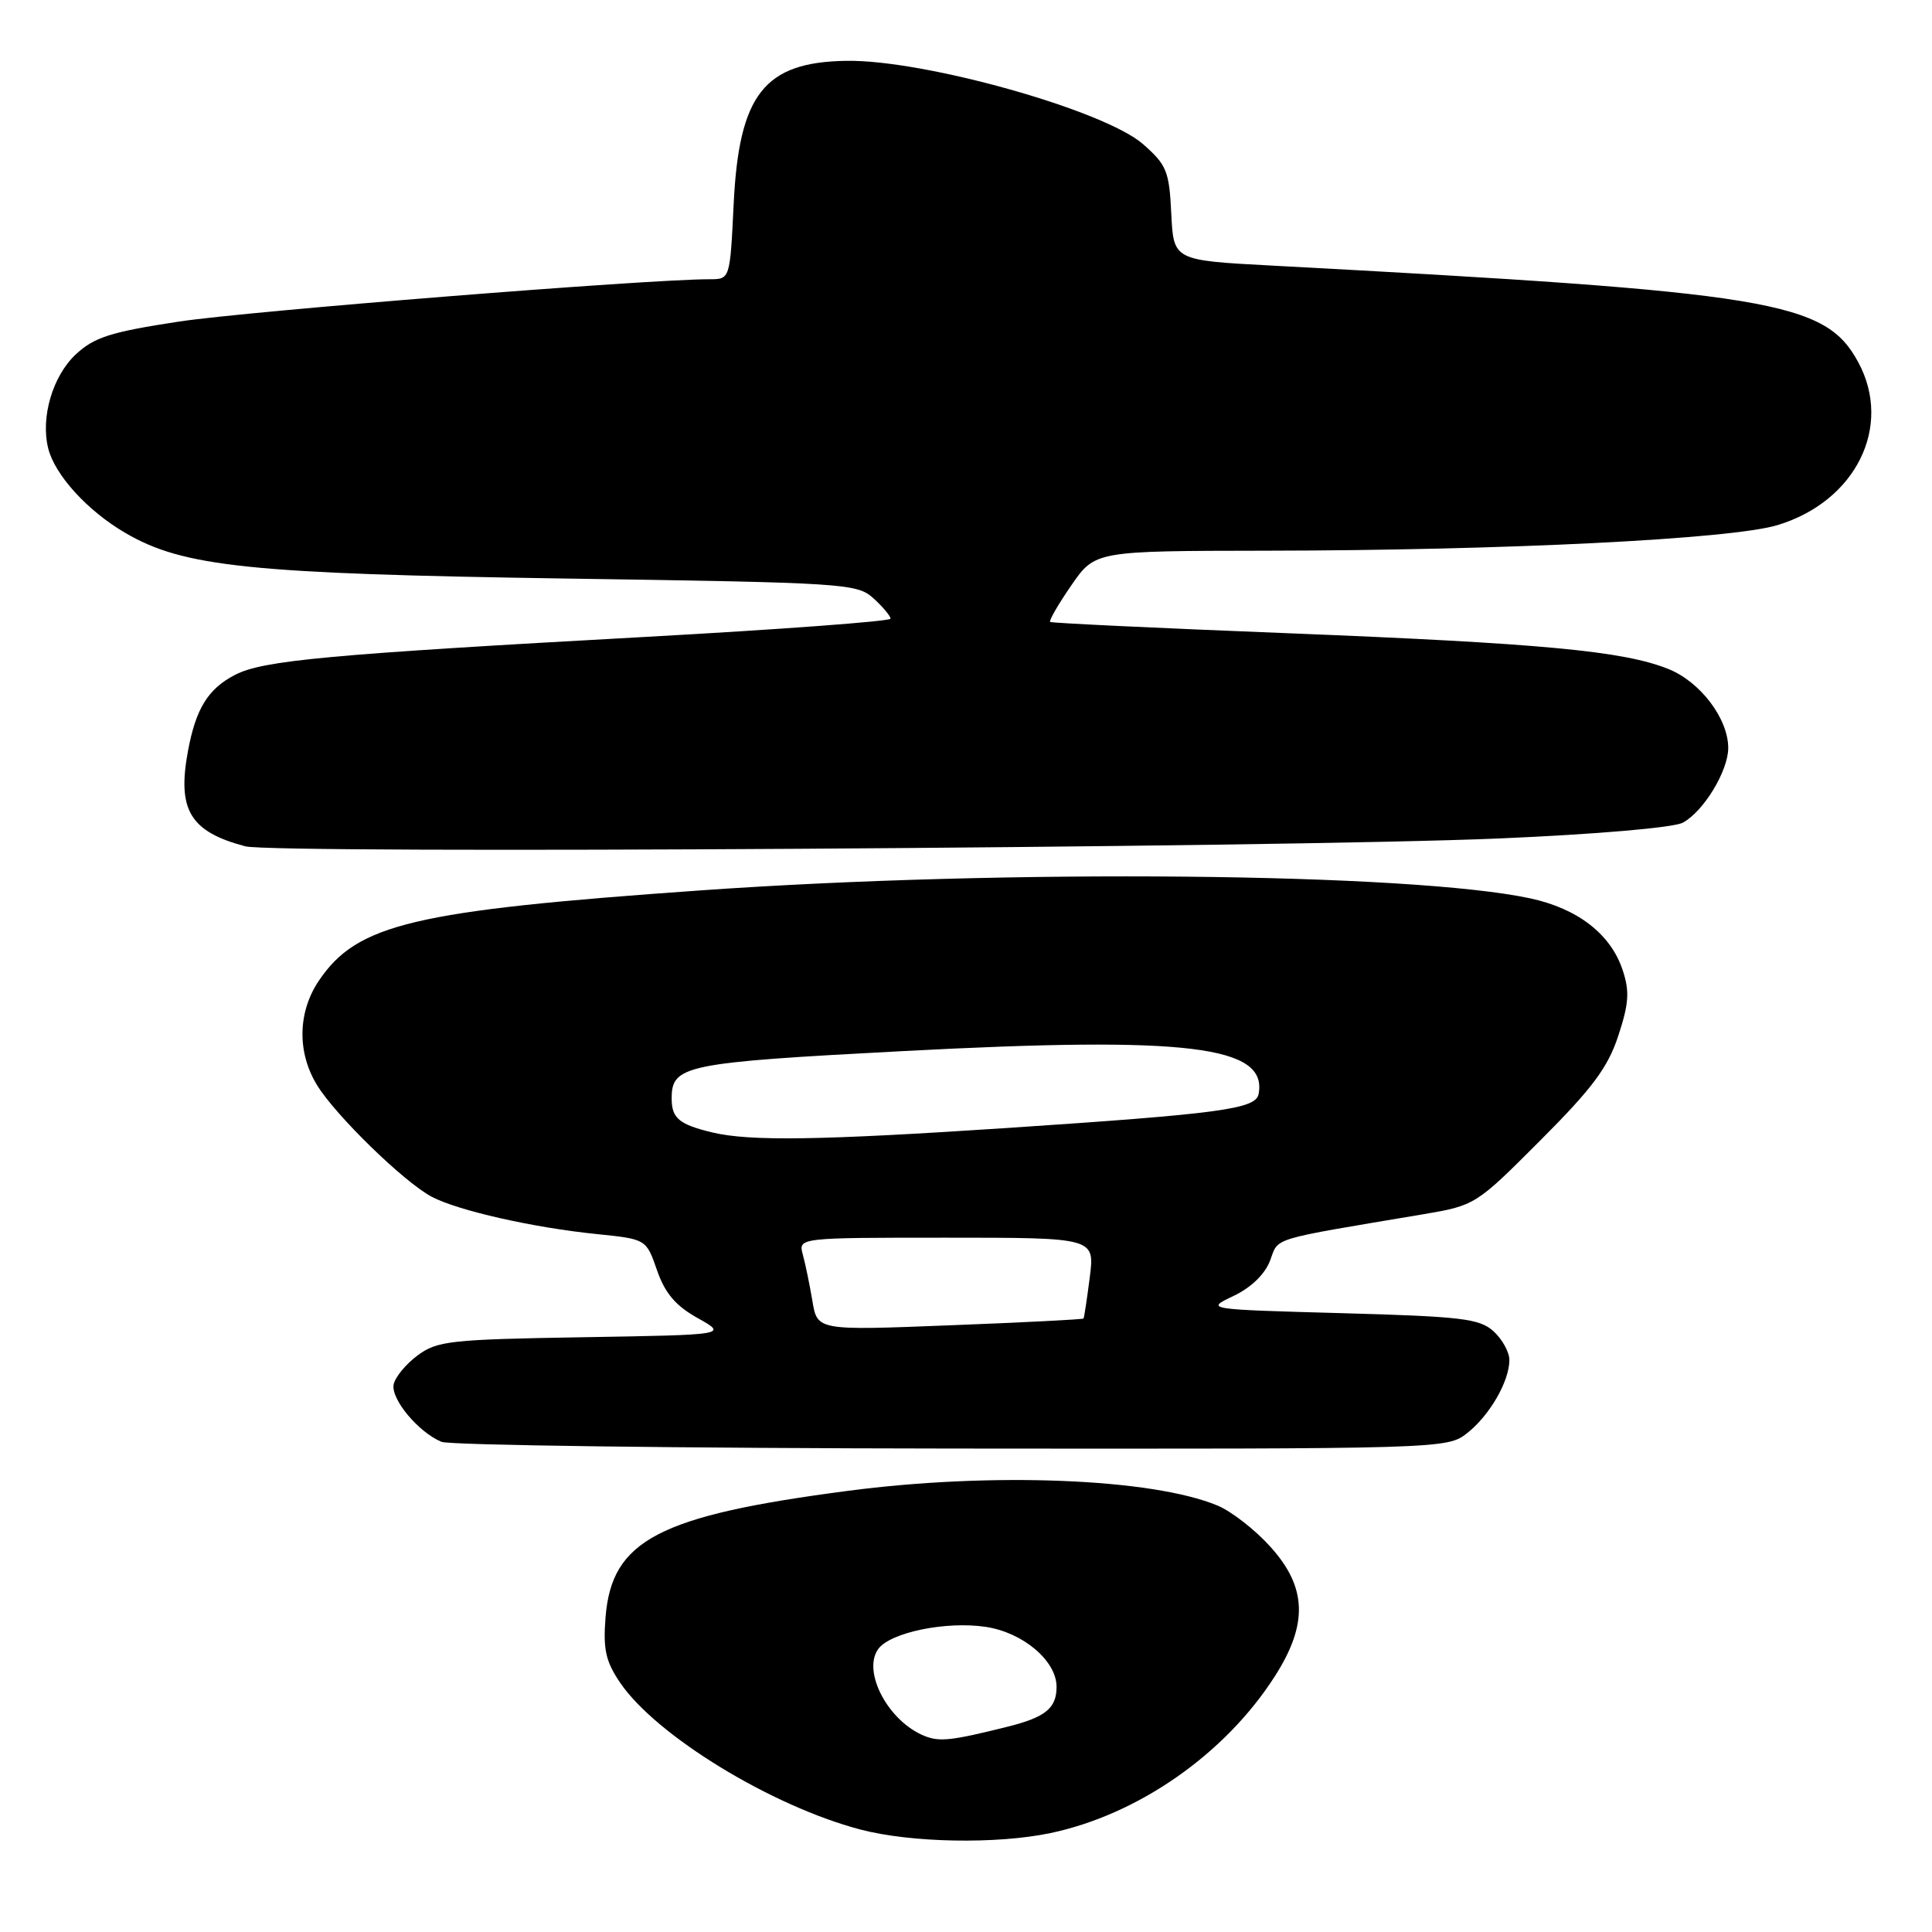 <?xml version="1.0" encoding="UTF-8" standalone="no"?>
<!DOCTYPE svg PUBLIC "-//W3C//DTD SVG 1.1//EN" "http://www.w3.org/Graphics/SVG/1.1/DTD/svg11.dtd" >
<svg xmlns="http://www.w3.org/2000/svg" xmlns:xlink="http://www.w3.org/1999/xlink" version="1.1" viewBox="0 0 256 256">
 <g >
 <path fill="currentColor"
d=" M 139.20 242.89 C 150.83 240.44 162.31 232.43 168.90 222.15 C 173.35 215.22 173.19 210.32 168.33 204.95 C 166.32 202.71 163.17 200.26 161.34 199.50 C 152.70 195.89 131.41 195.04 112.31 197.55 C 87.29 200.83 81.06 204.07 80.24 214.27 C 79.90 218.56 80.25 220.13 82.18 222.98 C 86.95 229.99 102.24 239.33 114.00 242.42 C 120.70 244.18 132.04 244.39 139.20 242.89 Z  M 194.39 189.91 C 197.39 187.55 200.00 183.03 200.00 180.20 C 200.00 179.16 199.05 177.45 197.90 176.40 C 196.04 174.72 193.67 174.44 177.75 174.00 C 159.70 173.50 159.70 173.50 163.45 171.72 C 165.78 170.61 167.61 168.84 168.29 167.04 C 169.47 163.91 167.99 164.36 188.50 160.91 C 195.47 159.73 195.54 159.69 204.10 151.11 C 210.99 144.22 213.05 141.45 214.43 137.25 C 215.84 132.97 215.95 131.37 215.01 128.54 C 213.44 123.79 209.08 120.40 202.78 119.04 C 186.95 115.64 133.39 115.12 92.85 117.98 C 54.74 120.67 47.33 122.42 42.25 129.95 C 39.45 134.11 39.35 139.43 42.00 143.77 C 44.46 147.80 53.54 156.64 57.21 158.58 C 60.68 160.41 70.66 162.67 79.06 163.52 C 85.63 164.19 85.63 164.19 87.06 168.32 C 88.12 171.37 89.53 173.03 92.46 174.66 C 96.41 176.87 96.41 176.87 77.28 177.19 C 59.65 177.48 57.92 177.67 55.32 179.61 C 53.77 180.76 52.35 182.49 52.16 183.45 C 51.78 185.39 55.44 189.78 58.50 191.05 C 59.60 191.50 90.03 191.90 126.12 191.94 C 191.19 192.00 191.75 191.98 194.39 189.91 Z  M 198.67 111.10 C 211.49 110.55 221.74 109.67 222.98 109.01 C 225.72 107.54 228.99 102.17 229.00 99.12 C 229.00 95.22 225.30 90.34 221.06 88.64 C 215.09 86.25 204.27 85.24 170.50 83.90 C 153.45 83.23 139.34 82.56 139.15 82.41 C 138.96 82.26 140.22 80.08 141.95 77.57 C 145.10 73.00 145.10 73.00 167.80 72.97 C 199.52 72.93 229.38 71.44 235.53 69.58 C 245.90 66.44 250.83 56.51 246.23 48.00 C 241.84 39.88 234.91 38.74 168.50 35.19 C 155.50 34.50 155.50 34.50 155.20 28.31 C 154.93 22.68 154.60 21.86 151.46 19.10 C 146.33 14.60 122.48 7.90 112.16 8.06 C 101.26 8.22 97.91 12.49 97.21 27.11 C 96.73 37.00 96.73 37.00 94.03 37.00 C 85.74 37.00 32.87 41.22 23.72 42.61 C 14.66 43.99 12.49 44.68 10.05 46.95 C 6.97 49.83 5.36 55.31 6.39 59.42 C 7.28 62.95 11.57 67.67 16.58 70.60 C 24.29 75.12 33.09 76.03 75.00 76.66 C 112.05 77.21 113.58 77.31 115.75 79.29 C 116.99 80.42 118.00 81.63 118.00 81.98 C 118.00 82.32 103.49 83.40 85.75 84.38 C 43.45 86.71 34.86 87.50 31.15 89.42 C 27.57 91.27 25.95 93.89 24.91 99.50 C 23.45 107.32 25.18 110.20 32.50 112.14 C 36.37 113.17 169.61 112.33 198.67 111.10 Z  M 122.50 230.02 C 117.70 228.10 114.20 221.48 116.38 218.49 C 117.99 216.30 125.38 214.78 130.62 215.57 C 135.56 216.31 140.00 220.07 140.00 223.51 C 140.00 226.35 138.52 227.55 133.50 228.80 C 126.08 230.65 124.51 230.83 122.50 230.02 Z  M 107.65 172.40 C 107.29 170.25 106.72 167.49 106.38 166.25 C 105.77 164.00 105.77 164.00 125.42 164.00 C 145.07 164.00 145.07 164.00 144.40 169.25 C 144.03 172.14 143.66 174.60 143.57 174.71 C 143.48 174.83 135.51 175.24 125.85 175.61 C 108.30 176.30 108.30 176.30 107.65 172.40 Z  M 94.41 150.06 C 89.99 149.00 89.00 148.18 89.00 145.56 C 89.00 141.15 90.66 140.80 119.76 139.27 C 157.41 137.29 168.00 138.57 166.77 144.97 C 166.38 146.96 161.72 147.58 133.36 149.47 C 108.70 151.10 99.37 151.24 94.41 150.06 Z "/>
</g>
</svg>